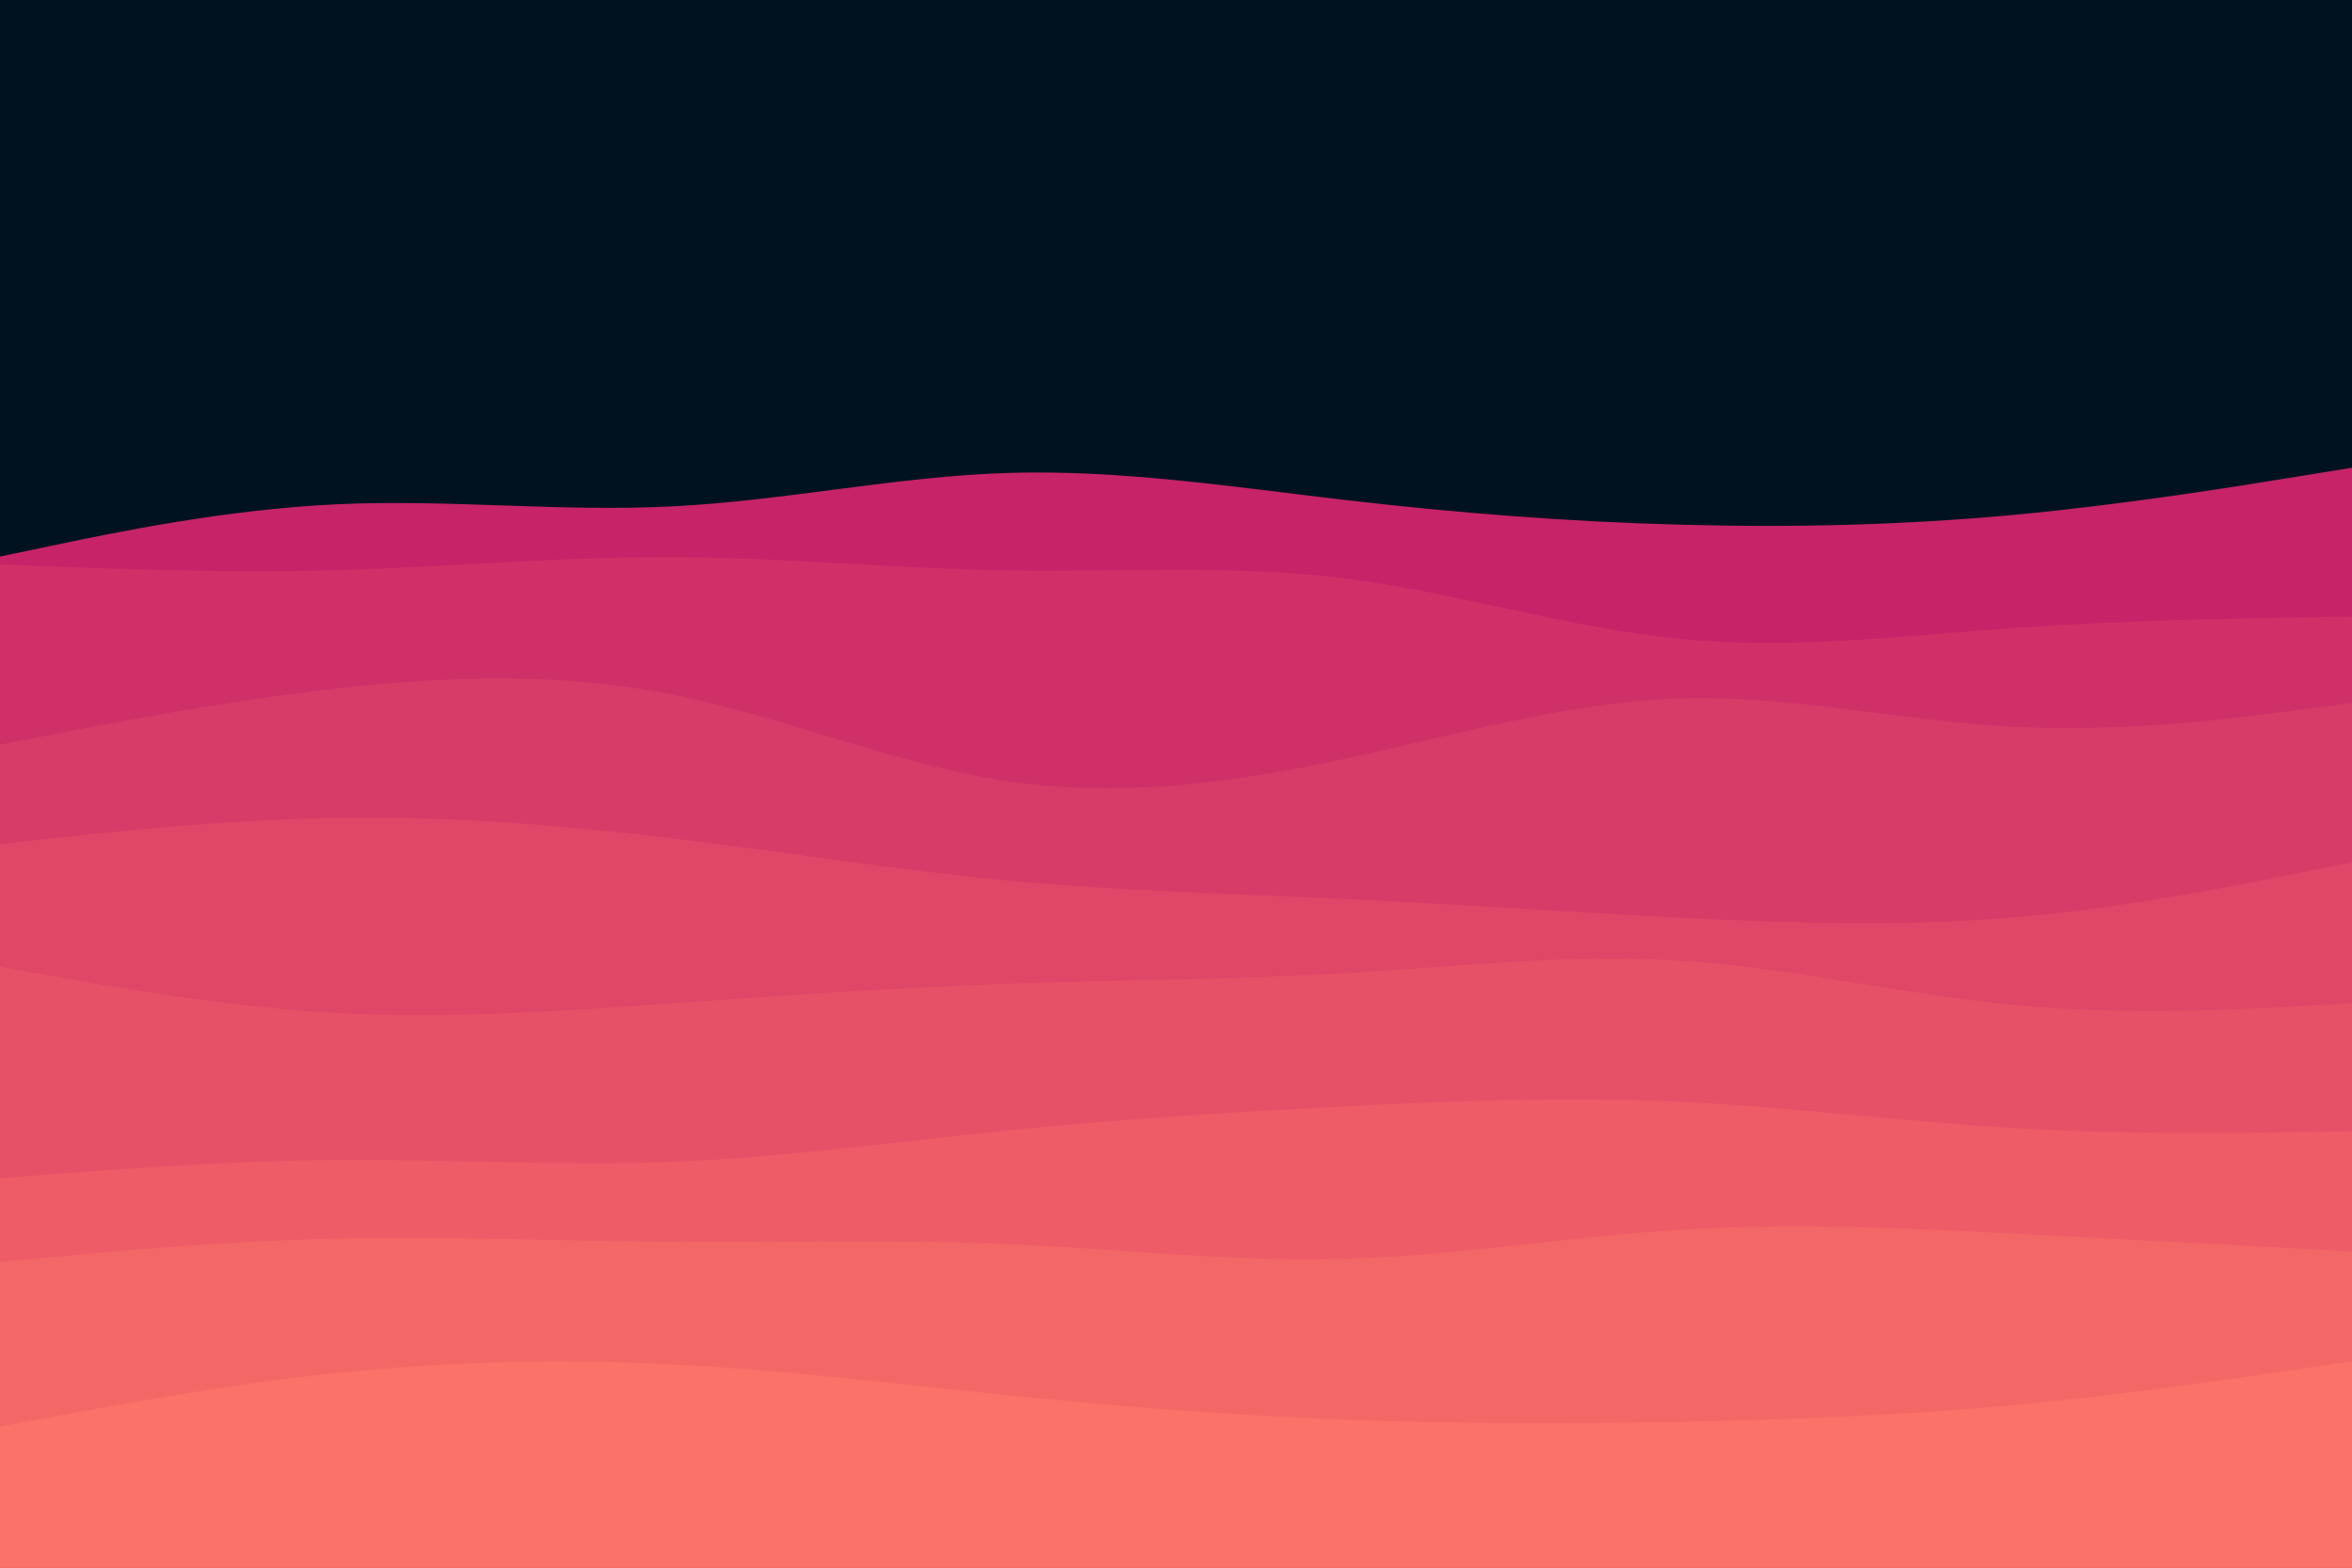 <svg id="visual" viewBox="0 0 900 600" width="900" height="600" xmlns="http://www.w3.org/2000/svg" xmlns:xlink="http://www.w3.org/1999/xlink" version="1.1"><rect x="0" y="0" width="900" height="600" fill="#001220"></rect><path d="M0 213L21.5 208.5C43 204 86 195 128.8 193C171.7 191 214.3 196 257.2 193.8C300 191.7 343 182.3 385.8 181C428.7 179.7 471.3 186.3 514.2 191.3C557 196.3 600 199.7 642.8 200.8C685.7 202 728.3 201 771.2 197C814 193 857 186 878.5 182.5L900 179L900 601L878.5 601C857 601 814 601 771.2 601C728.3 601 685.7 601 642.8 601C600 601 557 601 514.2 601C471.3 601 428.7 601 385.8 601C343 601 300 601 257.2 601C214.3 601 171.7 601 128.8 601C86 601 43 601 21.5 601L0 601Z" fill="#c62368"></path><path d="M0 216L21.5 216.8C43 217.7 86 219.3 128.8 218.2C171.7 217 214.3 213 257.2 213.2C300 213.3 343 217.7 385.8 218.3C428.7 219 471.3 216 514.2 221.3C557 226.7 600 240.3 642.8 244.5C685.7 248.7 728.3 243.3 771.2 240.3C814 237.3 857 236.7 878.5 236.3L900 236L900 601L878.5 601C857 601 814 601 771.2 601C728.3 601 685.7 601 642.8 601C600 601 557 601 514.2 601C471.3 601 428.7 601 385.8 601C343 601 300 601 257.2 601C214.3 601 171.7 601 128.8 601C86 601 43 601 21.5 601L0 601Z" fill="#cf3068"></path><path d="M0 285L21.5 280.8C43 276.7 86 268.3 128.8 263.5C171.7 258.7 214.3 257.3 257.2 265.8C300 274.3 343 292.7 385.8 299C428.7 305.3 471.3 299.7 514.2 290.5C557 281.3 600 268.7 642.8 267.3C685.7 266 728.3 276 771.2 278.2C814 280.3 857 274.7 878.5 271.8L900 269L900 601L878.5 601C857 601 814 601 771.2 601C728.3 601 685.7 601 642.8 601C600 601 557 601 514.2 601C471.3 601 428.7 601 385.8 601C343 601 300 601 257.2 601C214.3 601 171.7 601 128.8 601C86 601 43 601 21.5 601L0 601Z" fill="#d73b67"></path><path d="M0 323L21.5 320.7C43 318.3 86 313.7 128.8 313C171.7 312.3 214.3 315.7 257.2 320.8C300 326 343 333 385.8 337C428.7 341 471.3 342 514.2 344C557 346 600 349 642.8 351.2C685.7 353.3 728.3 354.7 771.2 351C814 347.3 857 338.7 878.5 334.3L900 330L900 601L878.5 601C857 601 814 601 771.2 601C728.3 601 685.7 601 642.8 601C600 601 557 601 514.2 601C471.3 601 428.7 601 385.8 601C343 601 300 601 257.2 601C214.3 601 171.7 601 128.8 601C86 601 43 601 21.5 601L0 601Z" fill="#df4667"></path><path d="M0 370L21.5 373.8C43 377.7 86 385.3 128.8 387.7C171.7 390 214.3 387 257.2 384C300 381 343 378 385.8 376.5C428.7 375 471.3 375 514.2 372.5C557 370 600 365 642.8 367.7C685.7 370.3 728.3 380.7 771.2 384.7C814 388.7 857 386.3 878.5 385.2L900 384L900 601L878.5 601C857 601 814 601 771.2 601C728.3 601 685.7 601 642.8 601C600 601 557 601 514.2 601C471.3 601 428.7 601 385.8 601C343 601 300 601 257.2 601C214.3 601 171.7 601 128.8 601C86 601 43 601 21.5 601L0 601Z" fill="#e75167"></path><path d="M0 451L21.5 449.3C43 447.7 86 444.3 128.8 444C171.7 443.7 214.3 446.3 257.2 444.7C300 443 343 437 385.8 432.7C428.7 428.3 471.3 425.7 514.2 423.5C557 421.3 600 419.7 642.8 421.7C685.7 423.7 728.3 429.3 771.2 431.8C814 434.3 857 433.7 878.5 433.3L900 433L900 601L878.5 601C857 601 814 601 771.2 601C728.3 601 685.7 601 642.8 601C600 601 557 601 514.2 601C471.3 601 428.7 601 385.8 601C343 601 300 601 257.2 601C214.3 601 171.7 601 128.8 601C86 601 43 601 21.5 601L0 601Z" fill="#ee5c67"></path><path d="M0 483L21.5 481C43 479 86 475 128.8 474C171.7 473 214.3 475 257.2 475.3C300 475.7 343 474.3 385.8 476.2C428.7 478 471.3 483 514.2 481.8C557 480.7 600 473.3 642.8 470.7C685.7 468 728.3 470 771.2 472.2C814 474.3 857 476.7 878.5 477.8L900 479L900 601L878.5 601C857 601 814 601 771.2 601C728.3 601 685.7 601 642.8 601C600 601 557 601 514.2 601C471.3 601 428.7 601 385.8 601C343 601 300 601 257.2 601C214.3 601 171.7 601 128.8 601C86 601 43 601 21.5 601L0 601Z" fill="#f46767"></path><path d="M0 546L21.5 542C43 538 86 530 128.8 525.5C171.7 521 214.3 520 257.2 522.2C300 524.3 343 529.7 385.8 534C428.7 538.3 471.3 541.7 514.2 543.3C557 545 600 545 642.8 544.2C685.7 543.3 728.3 541.7 771.2 537.7C814 533.7 857 527.3 878.5 524.2L900 521L900 601L878.5 601C857 601 814 601 771.2 601C728.3 601 685.7 601 642.8 601C600 601 557 601 514.2 601C471.3 601 428.7 601 385.8 601C343 601 300 601 257.2 601C214.3 601 171.7 601 128.8 601C86 601 43 601 21.5 601L0 601Z" fill="#fa7268"></path></svg>